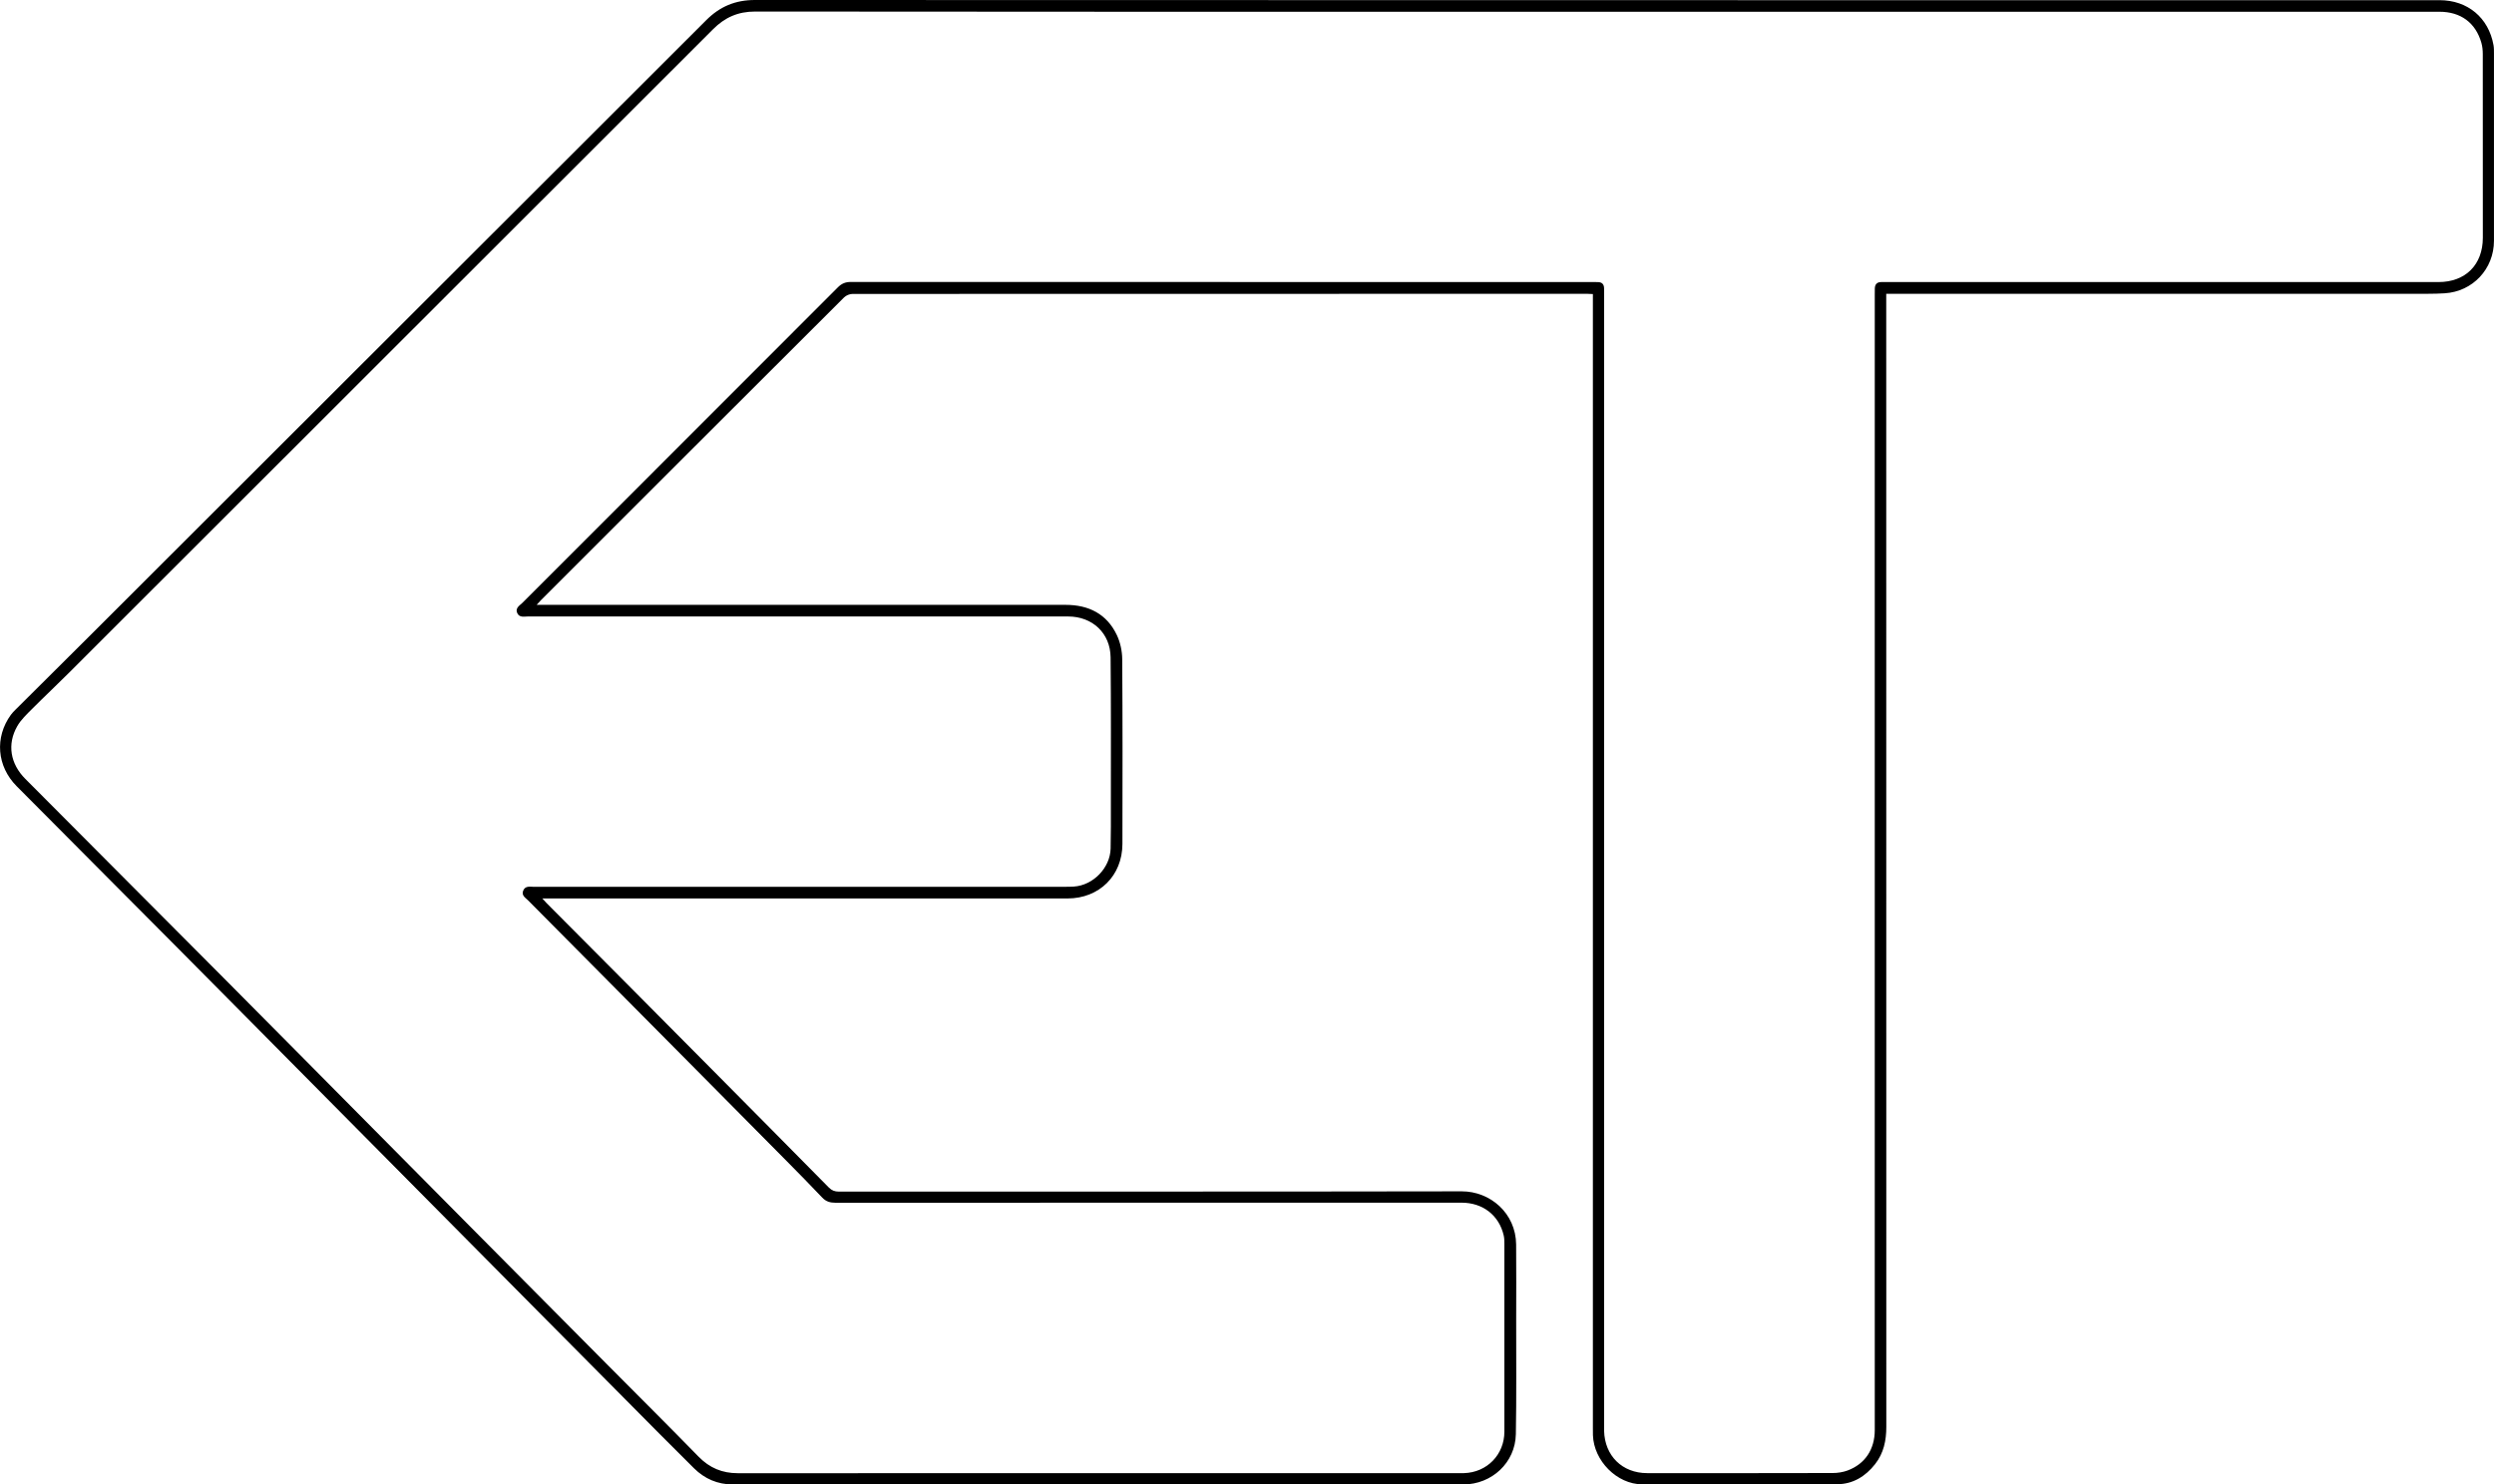 <?xml version="1.0" encoding="UTF-8"?>
<svg id="Layer_2" data-name="Layer 2" xmlns="http://www.w3.org/2000/svg" viewBox="0 0 974.14 580">
  <defs>
    <style>
      .cls-1 {
        stroke-width: 0px;
      }
    </style>
  </defs>
  <g id="Layer_2-2" data-name="Layer 2">
    <path class="cls-1" d="m736.75,114.78v3.51c0,146.4,0,292.8.03,439.21,0,5.35-1.02,10.27-4.39,14.56-3.76,4.79-8.68,7.79-14.72,7.83-25.41.17-50.83.12-76.25.05-9.85-.03-18.9-9.2-19.23-19.2-.03-.92-.02-1.85-.02-2.78,0-146.62,0-293.23,0-439.85v-3.22c-.84-.04-1.59-.1-2.33-.1-95.61,0-191.23,0-286.84.05-1.12,0-2.52.57-3.31,1.36-39.52,39.41-78.98,78.87-118.44,118.33-.44.44-.84.91-1.64,1.79h3.07c67.85,0,135.69,0,203.54,0,8.99,0,16.09,3.52,20.02,11.82,1.35,2.85,2.07,6.26,2.09,9.42.17,24.06.13,48.11.08,72.17-.03,12.41-9.06,21.3-21.43,21.3-67.42,0-134.84,0-202.26,0h-2.89c.77.84,1.21,1.36,1.68,1.84,10.34,10.39,20.69,20.78,31.03,31.18,11.79,11.86,23.57,23.73,35.34,35.61,14.63,14.76,29.26,29.51,43.85,44.31,1.15,1.16,2.29,1.6,3.91,1.6,81.09-.04,162.18.04,243.27-.11,11.16-.02,21.18,8.55,21.28,20.79.09,9.82.03,19.64.02,29.47-.02,14.87.14,29.75-.13,44.62-.2,11.11-9.4,19.64-20.53,19.64-95.11,0-190.23,0-285.34,0-5.91,0-10.97-2.2-15.1-6.28-8.96-8.86-17.8-17.83-26.67-26.77-11.64-11.71-23.26-23.43-34.89-35.16-15.63-15.77-31.26-31.54-46.89-47.3-15.43-15.57-30.86-31.13-46.29-46.7-15.58-15.72-31.15-31.45-46.74-47.15-21.02-21.16-42.07-42.29-63.11-63.43-7.74-7.78-8.68-19.1-2.26-27.92.5-.68,1.1-1.3,1.7-1.9,10.14-10.1,20.3-20.17,30.42-30.27C116.21,167.35,196.05,87.64,275.85,7.88,281.18,2.55,287.22,0,294.85,0c219.35.08,438.69.07,658.04.07,10.93,0,19.14,6.83,21.06,17.56.19,1.04.18,2.12.18,3.19,0,24.41.01,48.82,0,73.24,0,11.02-8.3,19.87-19.25,20.53-2.13.13-4.26.19-6.39.19-69.48,0-138.97,0-208.45,0h-3.29ZM623.04,4.6c-109.36,0-218.71.04-328.07-.09-6.73,0-11.85,2.3-16.46,6.92C194.71,95.24,110.87,179.01,27.03,262.78c-4.78,4.78-9.71,9.4-14.47,14.19-2.09,2.1-4.36,4.21-5.81,6.74-4.05,7.08-2.73,14.72,3.15,20.61,26.17,26.27,52.35,52.53,78.5,78.82,15.66,15.74,31.27,31.53,46.9,47.3,15.33,15.47,30.65,30.94,45.99,46.4,18.54,18.69,37.1,37.38,55.65,56.06,11.99,12.07,24.05,24.06,35.93,36.24,4.3,4.41,9.24,6.45,15.34,6.45,93.91-.04,187.81-.03,281.72-.03.64,0,1.28.02,1.92,0,8.97-.27,15.75-7.24,15.75-16.19,0-24.48,0-48.97,0-73.45,0-1.06-.02-2.15-.25-3.18-1.81-7.92-8.17-12.85-16.5-12.85-81.52,0-163.04,0-244.56.03-2.05,0-3.66-.46-5.12-2-4.5-4.75-9.09-9.41-13.69-14.07-15.42-15.58-30.85-31.14-46.29-46.71-18.29-18.44-36.6-36.87-54.88-55.32-1.04-1.05-2.73-1.93-1.95-3.85.82-2.01,2.72-1.48,4.27-1.48,69.13-.02,138.26-.02,207.39-.02,1.14,0,2.28,0,3.41-.08,7.53-.48,14.19-7.29,14.37-14.85.14-5.83.1-11.67.1-17.51,0-19.07.08-38.15-.11-57.22-.1-9.45-7.12-15.95-16.6-15.95-70.27,0-140.54,0-210.81-.01-1.57,0-3.51.57-4.36-1.34-.88-1.97.97-2.92,2.07-4.02,41.06-41.08,82.15-82.14,123.19-123.25,1.49-1.49,2.97-2.08,5.05-2.08,96.7.04,193.39.04,290.09.04.57,0,1.14,0,1.71.01,1.55.03,2.37.8,2.41,2.36.02.78.01,1.57.01,2.35,0,147.33,0,294.66,0,441.99,0,.71-.02,1.42,0,2.14.25,9.76,7.11,16.51,16.83,16.51,24.14.01,48.27.03,72.41-.04,1.95,0,4.01-.31,5.83-.98,6.87-2.54,10.65-8.29,10.65-15.8,0-147.83,0-295.66,0-443.49,0-.85,0-1.71.02-2.56.05-1.62.86-2.49,2.53-2.49.71,0,1.42,0,2.14,0,71.84,0,143.67,0,215.51,0,10.52,0,17.3-6.75,17.31-17.32.02-23.91.02-47.83-.02-71.74,0-1.47-.15-3-.55-4.41-2.25-7.86-8.07-12.14-16.37-12.14-109.93,0-219.85,0-329.78,0Z"/>
  </g>
</svg>